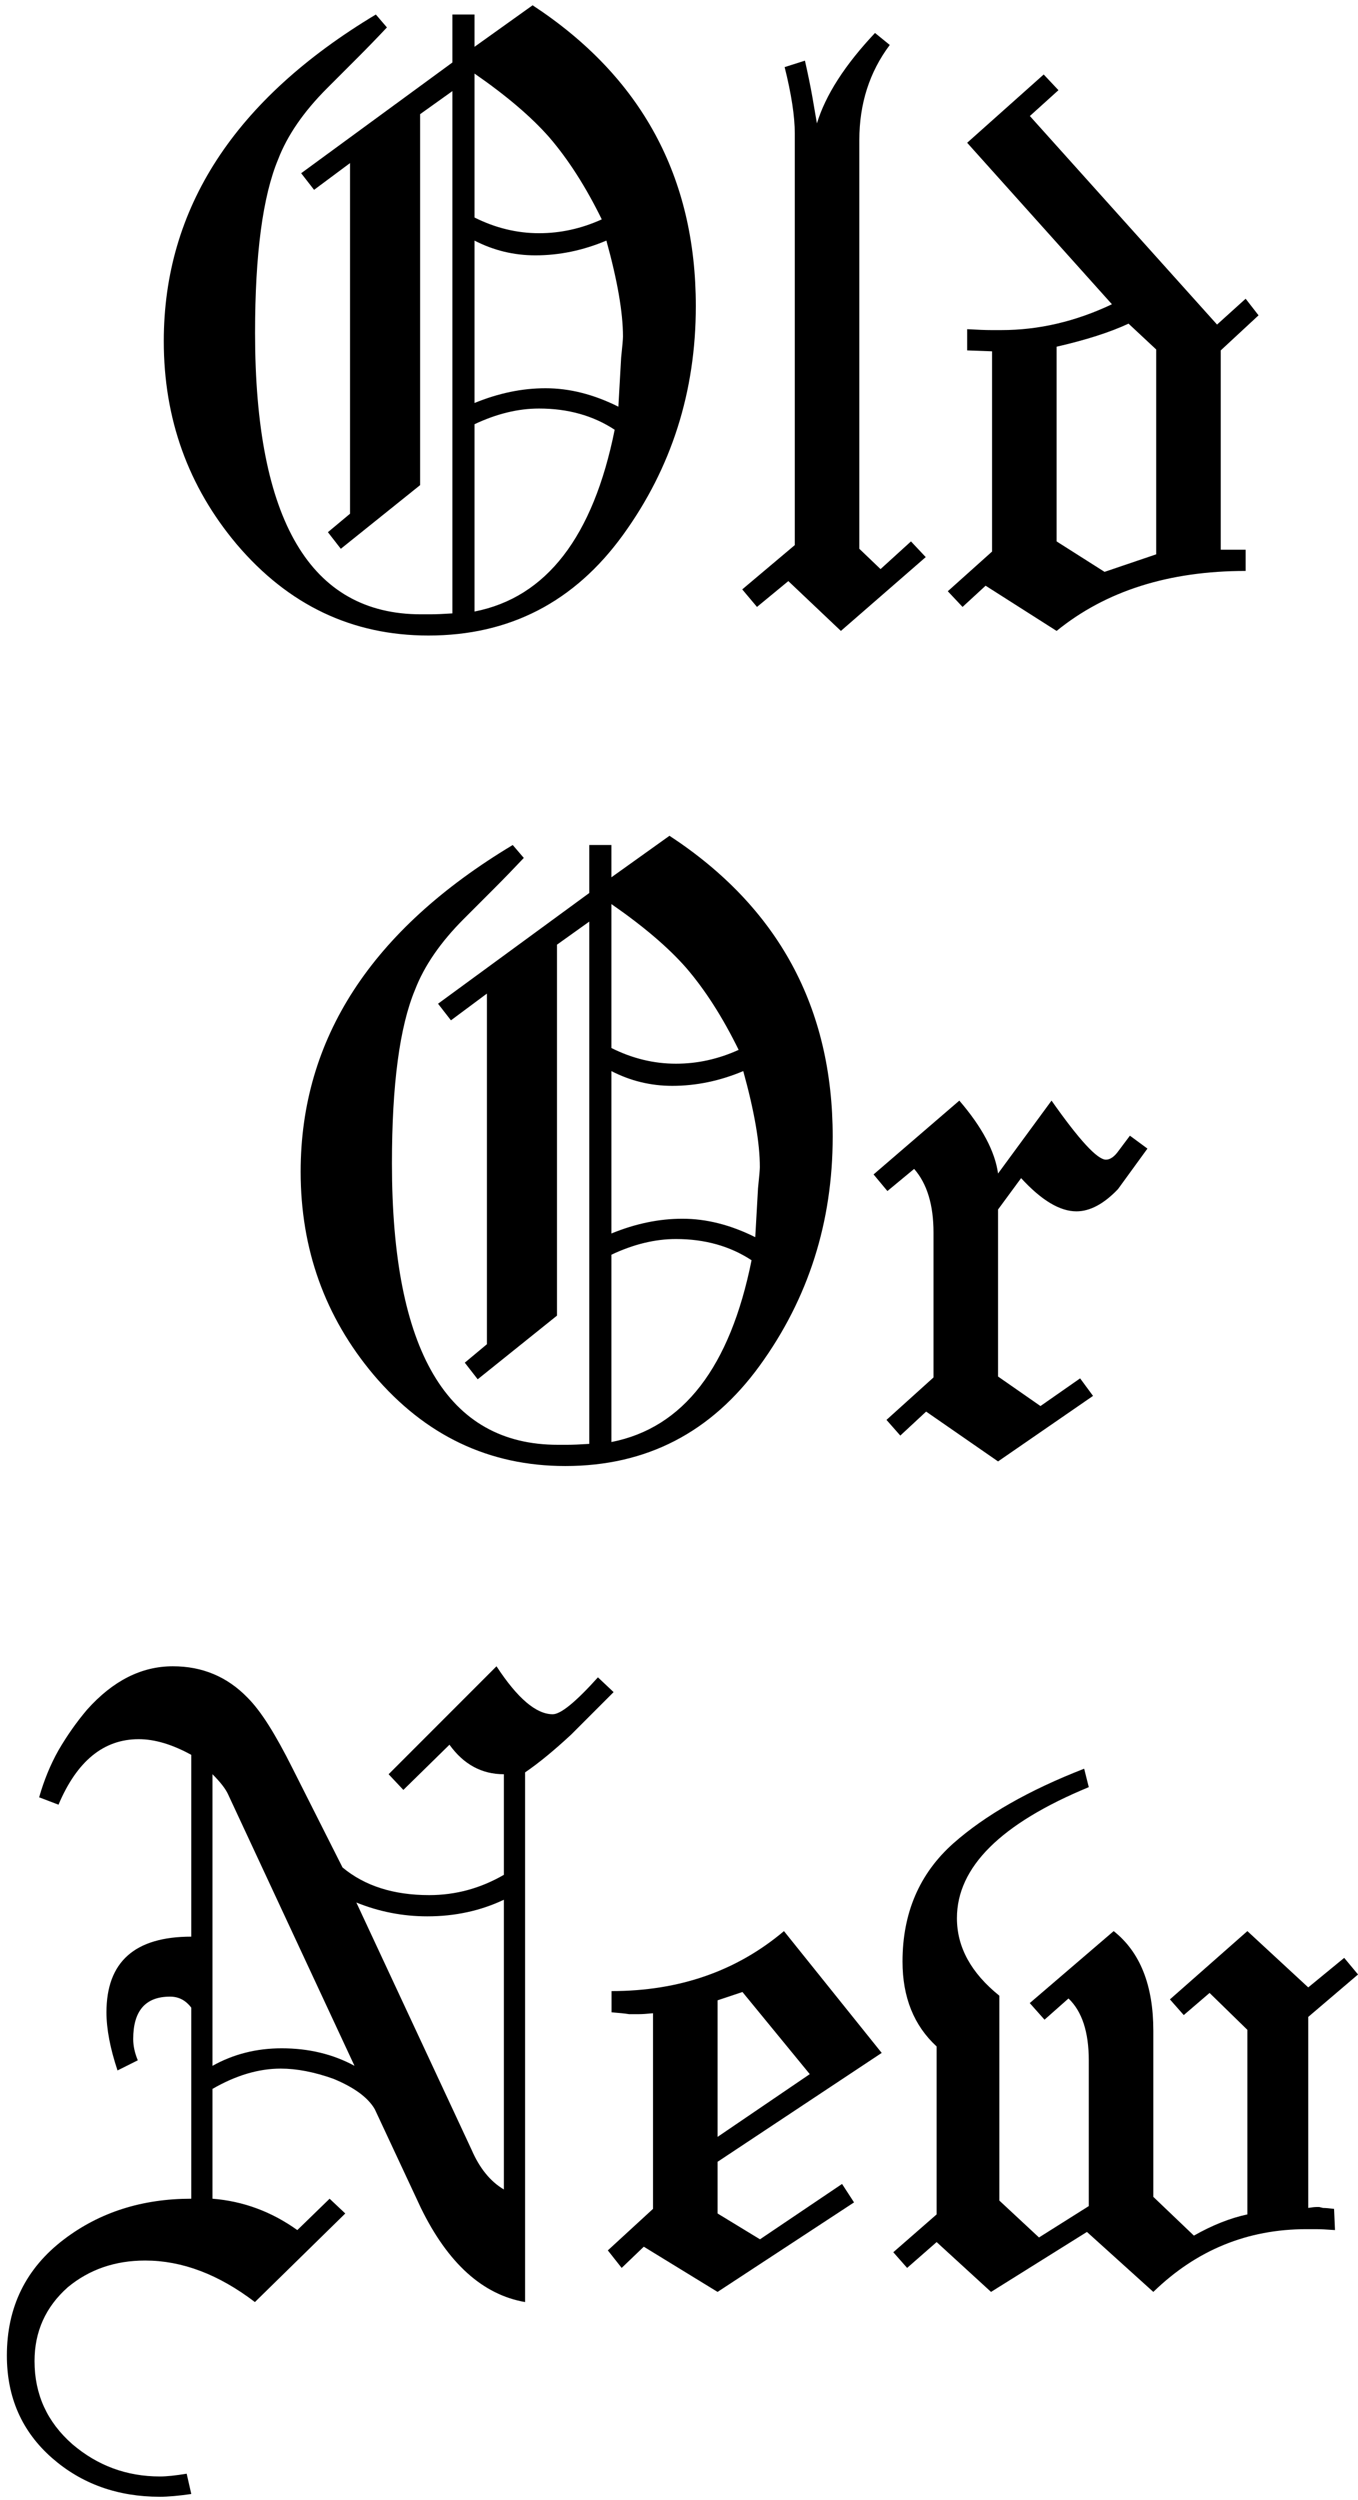 <svg width="162" height="298" viewBox="0 0 162 298" fill="none" xmlns="http://www.w3.org/2000/svg">
<path d="M39.117 63.44L41.757 61.24V19.44L37.467 22.63L35.927 20.65L53.967 7.45V1.73H56.607V5.58L63.537 0.63C76.517 9.137 83.007 21.09 83.007 36.49C83.007 46.683 80.111 55.777 74.317 63.77C68.524 71.763 60.787 75.76 51.107 75.76C42.014 75.76 34.387 72.13 28.227 64.87C22.434 57.977 19.537 49.91 19.537 40.67C19.537 24.83 27.971 11.85 44.837 1.73L46.157 3.27C44.984 4.517 43.811 5.727 42.637 6.9C41.464 8.073 40.254 9.283 39.007 10.53C36.221 13.317 34.277 16.14 33.177 19C31.344 23.4 30.427 30.293 30.427 39.68C30.427 62.047 37.027 73.23 50.227 73.23C50.374 73.23 50.741 73.23 51.327 73.23C51.987 73.23 52.867 73.193 53.967 73.12V10.86L50.117 13.61V57.83L40.657 65.42L39.117 63.44ZM73.327 51.23C70.761 49.543 67.754 48.7 64.307 48.7C61.814 48.7 59.247 49.323 56.607 50.57V72.9C65.187 71.213 70.761 63.99 73.327 51.23ZM65.077 46.28C67.937 46.28 70.834 47.013 73.767 48.48C73.914 45.913 74.024 43.97 74.097 42.65C74.244 41.257 74.317 40.413 74.317 40.12C74.317 37.26 73.657 33.447 72.337 28.68C69.551 29.853 66.727 30.44 63.867 30.44C61.301 30.44 58.881 29.853 56.607 28.68V48.04C59.467 46.867 62.291 46.28 65.077 46.28ZM64.307 27.8C66.874 27.8 69.367 27.25 71.787 26.15C69.881 22.263 67.791 19 65.517 16.36C63.391 13.94 60.421 11.41 56.607 8.77V25.93C59.101 27.177 61.667 27.8 64.307 27.8ZM88.543 70.26L94.813 64.98V15.92C94.813 13.867 94.409 11.227 93.603 8L96.023 7.23C96.389 8.843 96.683 10.273 96.903 11.52C97.123 12.767 97.306 13.83 97.453 14.71C98.479 11.337 100.789 7.743 104.383 3.93L106.143 5.36C103.723 8.587 102.513 12.363 102.513 16.69V65.42L105.043 67.84L108.673 64.54L110.433 66.41L100.313 75.21L94.043 69.27L90.303 72.35L88.543 70.26ZM113.066 70.48L118.346 65.75V41.88L115.376 41.77V39.24C116.622 39.313 117.576 39.35 118.236 39.35C118.896 39.35 119.299 39.35 119.446 39.35C123.919 39.35 128.319 38.323 132.646 36.27L115.376 17.02L124.506 8.88L126.266 10.75L122.856 13.83L145.186 38.69L148.596 35.61L150.136 37.59L145.626 41.77V65.53H148.596V68.06C139.429 68.06 131.912 70.443 126.046 75.21L117.576 69.82L114.826 72.35L113.066 70.48ZM137.926 66.08V41.66L134.626 38.58C132.426 39.607 129.566 40.523 126.046 41.33V64.54L131.766 68.17L137.926 66.08ZM55.446 162.44L58.086 160.24V118.44L53.795 121.63L52.255 119.65L70.296 106.45V100.73H72.936V104.58L79.865 99.63C92.846 108.137 99.335 120.09 99.335 135.49C99.335 145.683 96.439 154.777 90.645 162.77C84.852 170.763 77.115 174.76 67.436 174.76C58.342 174.76 50.715 171.13 44.556 163.87C38.762 156.977 35.865 148.91 35.865 139.67C35.865 123.83 44.299 110.85 61.166 100.73L62.486 102.27C61.312 103.517 60.139 104.727 58.965 105.9C57.792 107.073 56.582 108.283 55.336 109.53C52.549 112.317 50.605 115.14 49.505 118C47.672 122.4 46.755 129.293 46.755 138.68C46.755 161.047 53.355 172.23 66.555 172.23C66.702 172.23 67.069 172.23 67.656 172.23C68.316 172.23 69.195 172.193 70.296 172.12V109.86L66.445 112.61V156.83L56.986 164.42L55.446 162.44ZM89.656 150.23C87.089 148.543 84.082 147.7 80.635 147.7C78.142 147.7 75.576 148.323 72.936 149.57V171.9C81.516 170.213 87.089 162.99 89.656 150.23ZM81.406 145.28C84.266 145.28 87.162 146.013 90.096 147.48C90.242 144.913 90.352 142.97 90.426 141.65C90.572 140.257 90.645 139.413 90.645 139.12C90.645 136.26 89.986 132.447 88.665 127.68C85.879 128.853 83.055 129.44 80.195 129.44C77.629 129.44 75.209 128.853 72.936 127.68V147.04C75.796 145.867 78.619 145.28 81.406 145.28ZM80.635 126.8C83.202 126.8 85.695 126.25 88.115 125.15C86.209 121.263 84.119 118 81.846 115.36C79.719 112.94 76.749 110.41 72.936 107.77V124.93C75.429 126.177 77.996 126.8 80.635 126.8ZM105.751 169.26L111.361 164.2V146.93C111.361 143.63 110.591 141.1 109.051 139.34L105.861 141.98L104.211 140L114.441 131.2C117.154 134.353 118.694 137.25 119.061 139.89L125.441 131.2C128.741 135.893 130.904 138.24 131.931 138.24C132.444 138.24 132.957 137.873 133.471 137.14C133.691 136.847 133.911 136.553 134.131 136.26C134.351 135.967 134.571 135.673 134.791 135.38L136.881 136.92C134.534 140.147 133.361 141.76 133.361 141.76C131.674 143.52 130.024 144.4 128.411 144.4C126.431 144.4 124.231 143.08 121.811 140.44L119.061 144.18V164.09L124.121 167.61L128.851 164.31L130.391 166.4L119.061 174.21L110.481 168.27L107.401 171.13L105.751 169.26ZM19.079 297.63C14.019 297.63 9.729 296.09 6.209 293.01C2.616 289.857 0.819 285.787 0.819 280.8C0.819 275.007 3.092 270.387 7.639 266.94C11.892 263.713 16.952 262.1 22.819 262.1V239.33C22.159 238.45 21.316 238.01 20.289 238.01C17.356 238.01 15.889 239.697 15.889 243.07C15.889 243.877 16.072 244.72 16.439 245.6L14.019 246.81C13.139 244.17 12.699 241.86 12.699 239.88C12.699 233.867 16.072 230.86 22.819 230.86V209.19C20.546 207.943 18.456 207.32 16.549 207.32C12.369 207.32 9.179 209.923 6.979 215.13L4.669 214.25C5.256 212.197 6.026 210.327 6.979 208.64C8.006 206.88 9.142 205.267 10.389 203.8C13.469 200.353 16.879 198.63 20.619 198.63C24.139 198.63 27.109 199.877 29.529 202.37C30.336 203.177 31.179 204.277 32.059 205.67C32.939 207.063 33.892 208.787 34.919 210.84L40.859 222.61C43.499 224.81 46.946 225.91 51.199 225.91C54.352 225.91 57.322 225.103 60.109 223.49V211.5C57.469 211.5 55.306 210.327 53.619 207.98L48.119 213.37L46.359 211.5L59.229 198.63C61.722 202.443 63.959 204.35 65.939 204.35C66.892 204.35 68.689 202.883 71.329 199.95L73.199 201.71L68.139 206.77C66.086 208.677 64.252 210.18 62.639 211.28V274.42C57.579 273.54 53.436 269.8 50.209 263.2L44.709 251.43C43.902 250.037 42.252 248.827 39.759 247.8C37.486 246.993 35.396 246.59 33.489 246.59C30.849 246.59 28.136 247.397 25.349 249.01V262.1C29.016 262.393 32.389 263.64 35.469 265.84L39.319 262.1L41.189 263.86L30.409 274.42C26.082 271.12 21.719 269.47 17.319 269.47C13.726 269.47 10.646 270.533 8.079 272.66C5.439 275.007 4.119 277.94 4.119 281.46C4.119 285.42 5.622 288.72 8.629 291.36C11.636 293.927 15.119 295.21 19.079 295.21C19.886 295.21 20.949 295.1 22.269 294.88L22.819 297.3C21.279 297.52 20.032 297.63 19.079 297.63ZM33.599 244.17C36.826 244.17 39.722 244.867 42.289 246.26L27.219 213.92C26.926 213.26 26.302 212.453 25.349 211.5V246.26C27.842 244.867 30.592 244.17 33.599 244.17ZM60.109 261V226.46C57.322 227.78 54.279 228.44 50.979 228.44C48.046 228.44 45.222 227.89 42.509 226.79L56.259 256.27C57.212 258.47 58.496 260.047 60.109 261ZM72.511 268.26L77.901 263.31V239.99C77.168 240.063 76.618 240.1 76.251 240.1C75.885 240.1 75.701 240.1 75.701 240.1C75.701 240.1 75.481 240.1 75.041 240.1C74.601 240.027 73.905 239.953 72.951 239.88V237.35C81.018 237.35 87.875 234.967 93.521 230.2L105.181 244.72L85.601 257.7V263.86L90.661 266.94L100.451 260.34L101.881 262.54L85.601 273.21L76.801 267.82L74.161 270.35L72.511 268.26ZM96.601 247.25L88.571 237.46L85.601 238.45V254.73L96.601 247.25ZM106.564 268.48L111.734 263.97V243.95C109.021 241.457 107.664 238.083 107.664 233.83C107.664 228.037 109.681 223.343 113.714 219.75C117.528 216.377 122.734 213.407 129.334 210.84L129.884 213.04C119.398 217.367 114.154 222.573 114.154 228.66C114.154 232.107 115.841 235.187 119.214 237.9V262.32L123.944 266.72L129.884 262.98V245.6C129.884 242.227 129.078 239.77 127.464 238.23L124.604 240.76L122.844 238.78L132.854 230.2C136.008 232.693 137.584 236.653 137.584 242.08V261.88L142.424 266.5C144.624 265.253 146.751 264.41 148.804 263.97V241.97L144.294 237.57L141.214 240.21L139.564 238.34L148.804 230.2L156.064 236.91L160.354 233.39L162.004 235.37L156.064 240.43V263.2C156.504 263.127 156.834 263.09 157.054 263.09C157.274 263.09 157.384 263.09 157.384 263.09C157.384 263.09 157.531 263.127 157.824 263.2C158.118 263.2 158.558 263.237 159.144 263.31L159.254 265.84C158.301 265.767 157.531 265.73 156.944 265.73C156.358 265.73 155.991 265.73 155.844 265.73C148.804 265.73 142.718 268.223 137.584 273.21L129.664 266.06L118.224 273.21L111.734 267.27L108.214 270.35L106.564 268.48Z" fill="black"/>
</svg>
